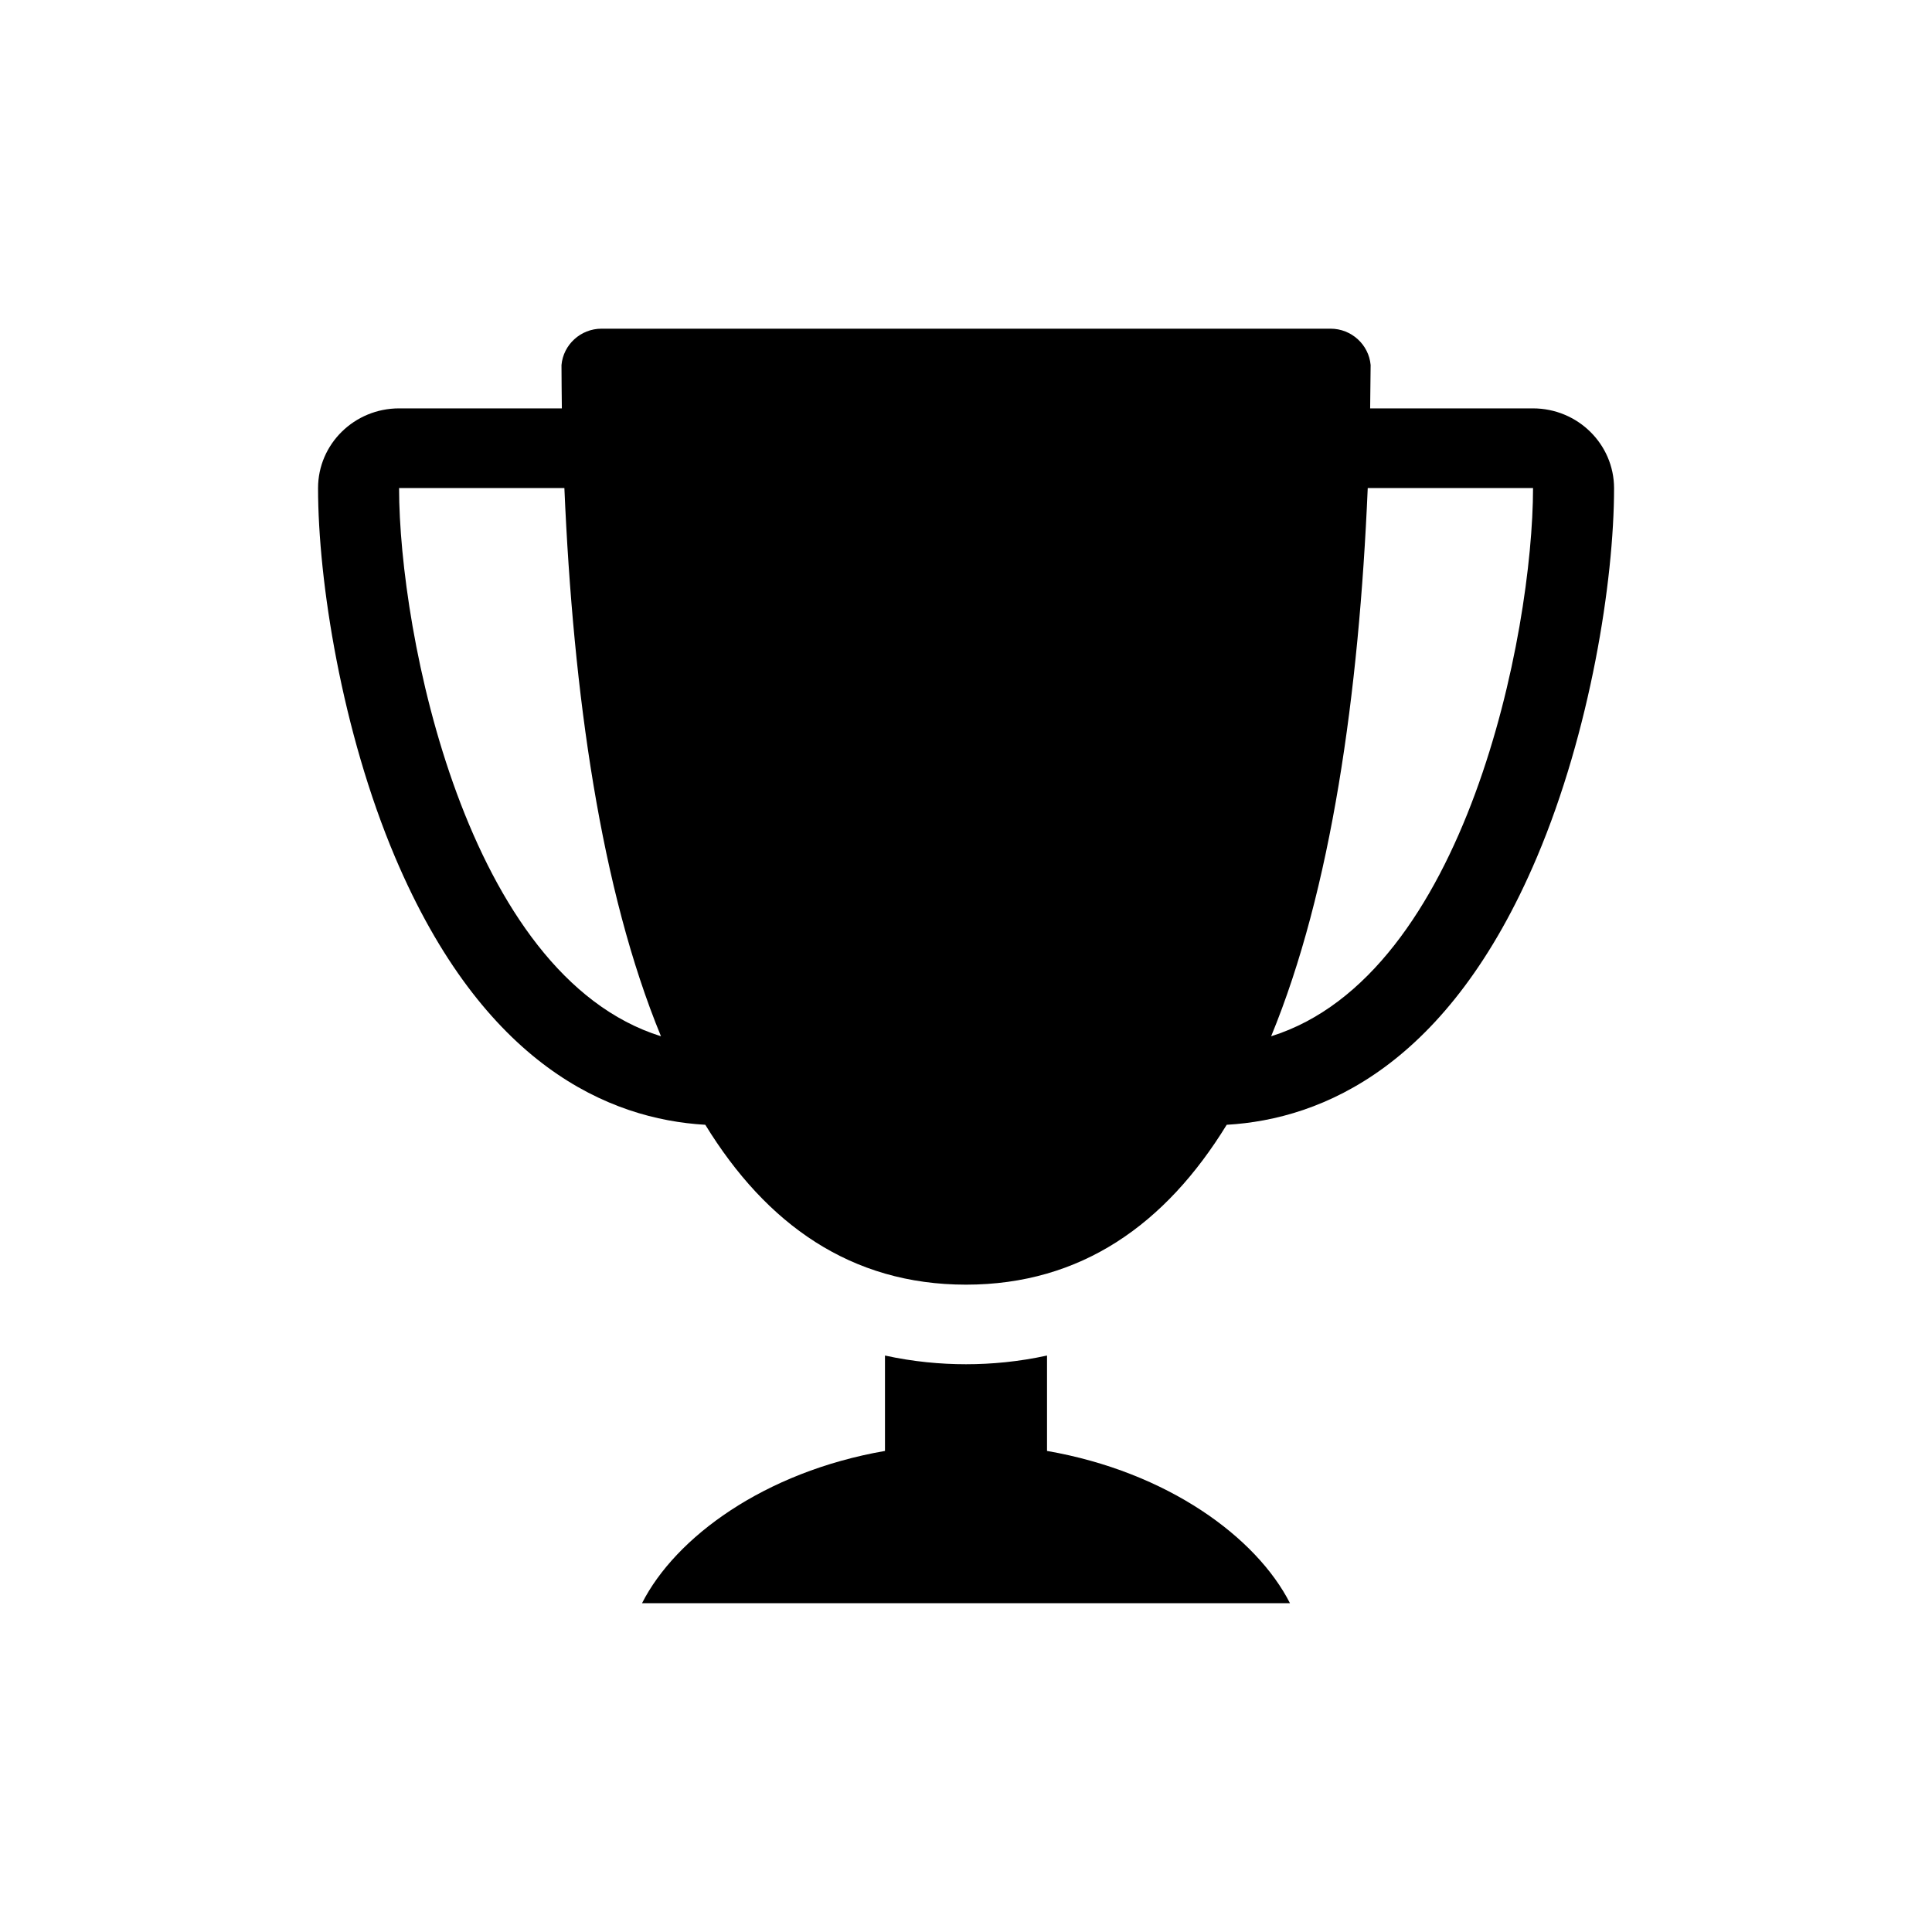 <?xml version="1.0" encoding="iso-8859-1"?>
<!-- Generator: Adobe Illustrator 17.1.0, SVG Export Plug-In . SVG Version: 6.00 Build 0)  -->
<!DOCTYPE svg PUBLIC "-//W3C//DTD SVG 1.1//EN" "http://www.w3.org/Graphics/SVG/1.1/DTD/svg11.dtd">
<svg version="1.1" id="Layer_1" xmlns="http://www.w3.org/2000/svg" xmlns:xlink="http://www.w3.org/1999/xlink" x="0px" y="0px"
	 viewBox="-7.5 16.5 16 16" style="enable-background:new -7.5 16.5 16 16;" xml:space="preserve">
<g>
	<path d="M5.195,19.882H3.847c0.002-0.119,0.002-0.239,0.004-0.359c-0.015-0.168-0.158-0.301-0.332-0.301H0.5h-3.018
		c-0.174,0-0.317,0.133-0.332,0.301c0.001,0.12,0.001,0.239,0.003,0.359h-1.348c-0.37,0-0.671,0.295-0.671,0.66
		c0,0.772,0.197,2.016,0.638,3.057c0.732,1.727,1.774,2.17,2.569,2.216c0.505,0.823,1.205,1.324,2.159,1.324
		c0.954,0,1.654-0.501,2.159-1.324c0.795-0.046,1.837-0.489,2.569-2.216c0.441-1.041,0.639-2.286,0.639-3.057
		C5.866,20.178,5.566,19.882,5.195,19.882z M-4.195,20.542h1.369c0.073,1.708,0.302,3.331,0.8,4.54
		C-3.641,24.577-4.195,21.742-4.195,20.542z M3.027,25.082c0.498-1.209,0.727-2.832,0.8-4.54h1.369
		C5.195,21.742,4.641,24.577,3.027,25.082z"/>
	<path d="M1.171,28.516v-0.79c-0.233,0.051-0.46,0.072-0.671,0.072c-0.211,0-0.438-0.021-0.671-0.072v0.79
		c-1.002,0.174-1.736,0.717-2.012,1.261h2.012h1.342h2.012C2.906,29.233,2.172,28.69,1.171,28.516z"/>
</g>
</svg>
